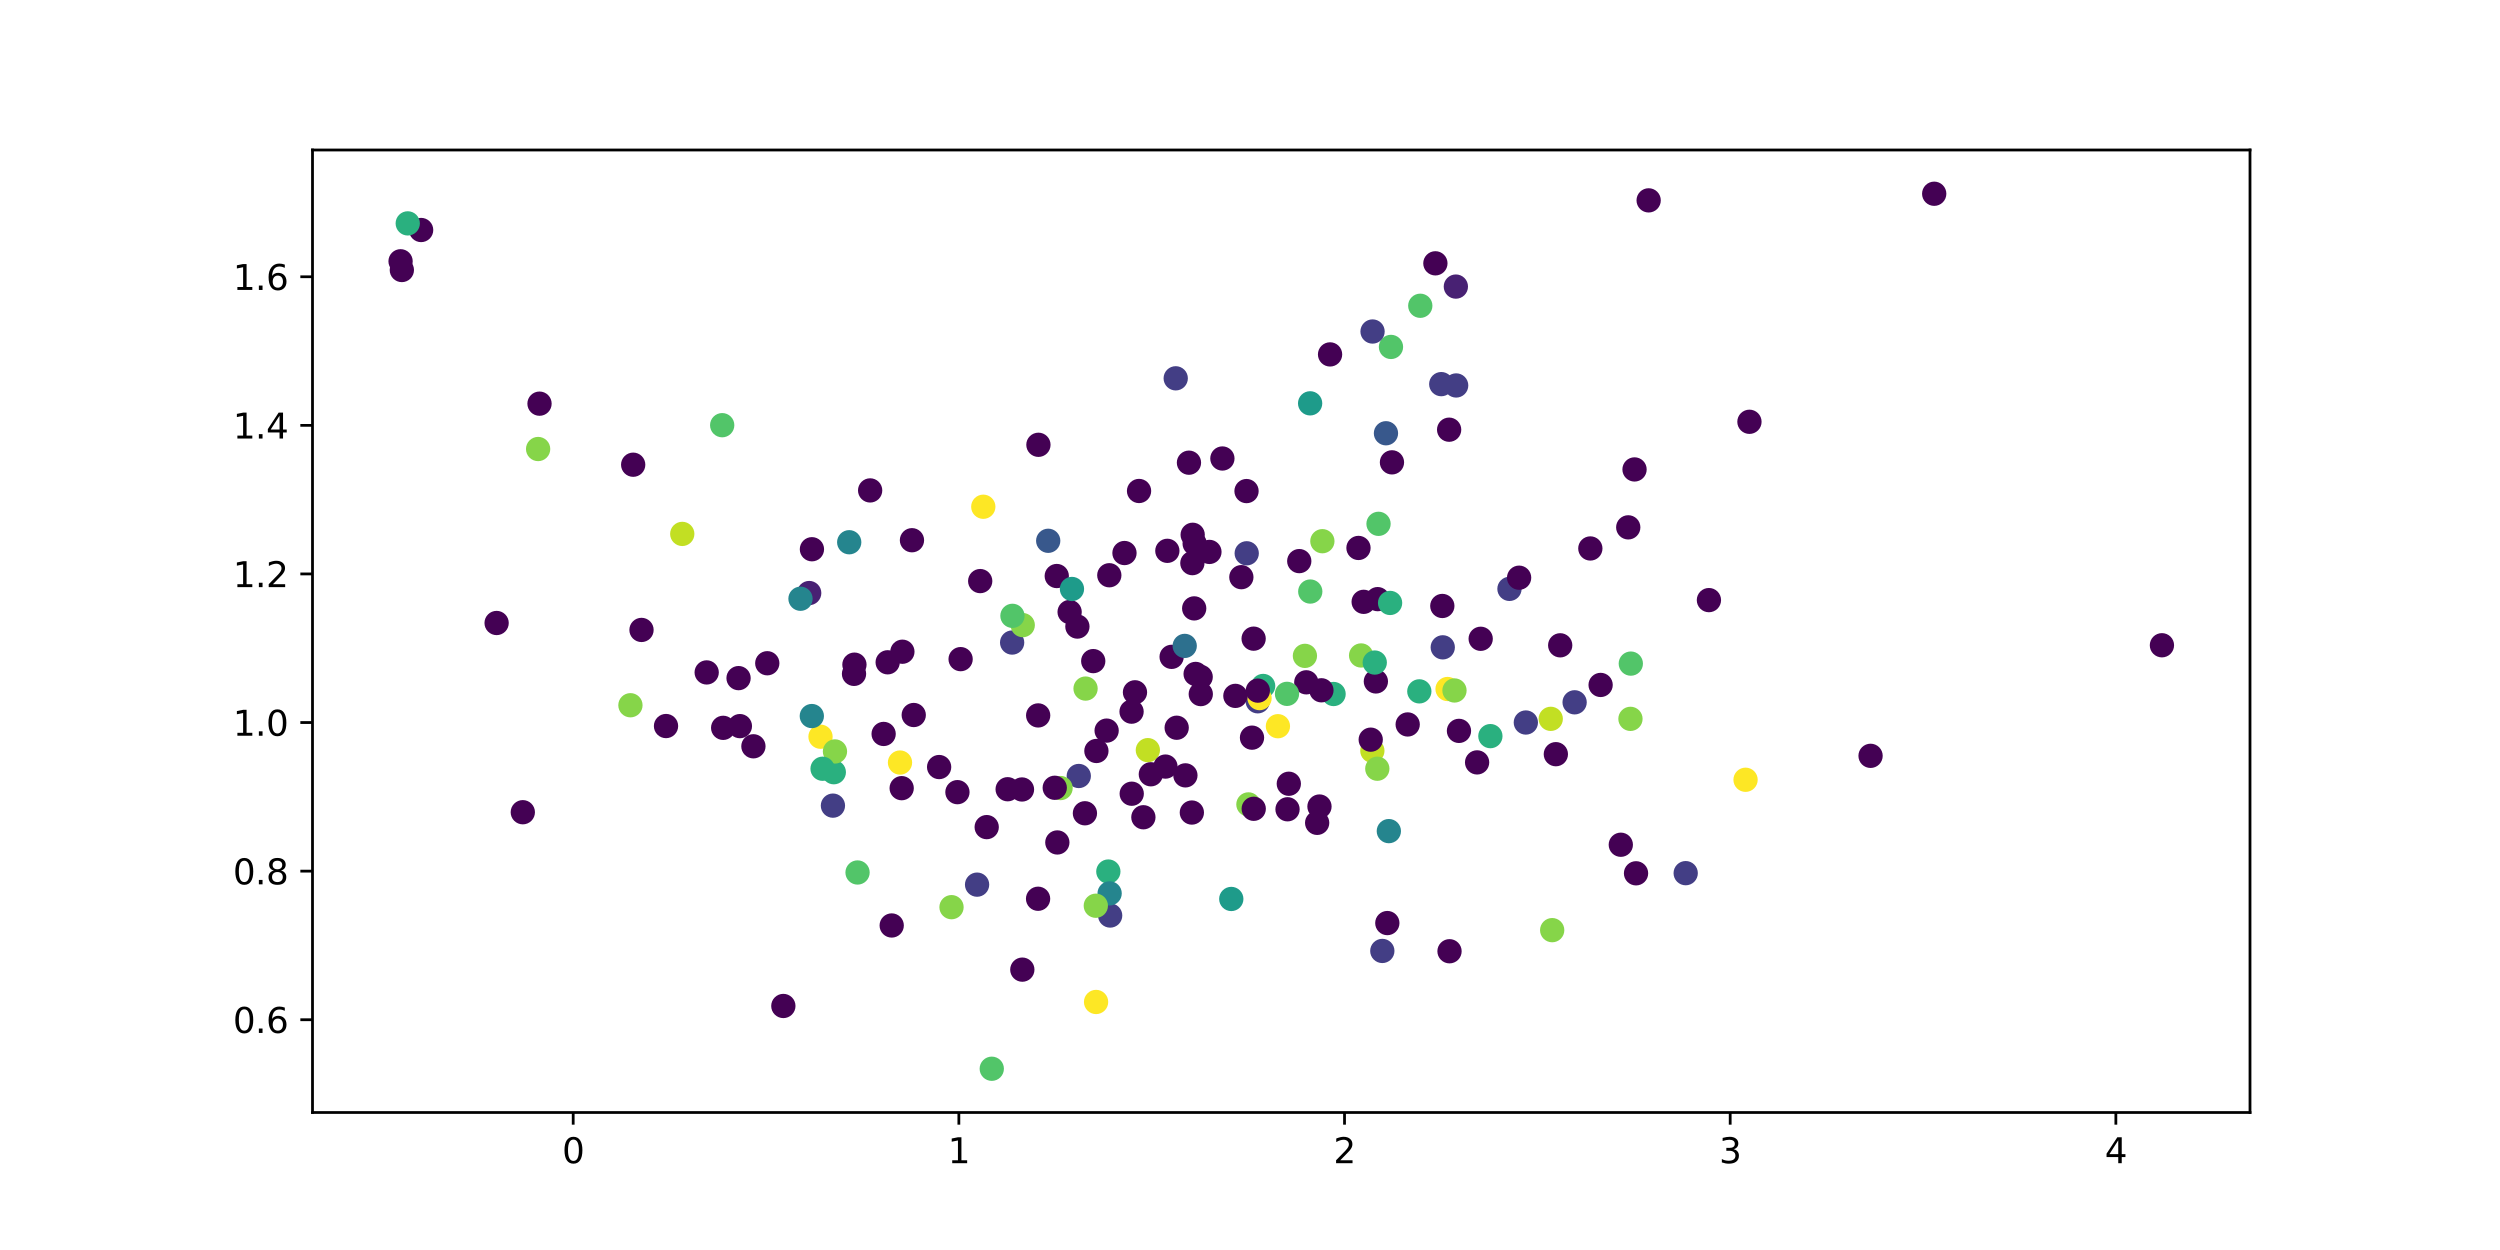 <?xml version="1.0" encoding="utf-8" standalone="no"?>
<!DOCTYPE svg PUBLIC "-//W3C//DTD SVG 1.1//EN"
  "http://www.w3.org/Graphics/SVG/1.1/DTD/svg11.dtd">
<svg xmlns:xlink="http://www.w3.org/1999/xlink" width="720pt" height="360pt" viewBox="0 0 720 360" xmlns="http://www.w3.org/2000/svg" version="1.1">
 <defs>
  <style type="text/css">*{stroke-linejoin: round; stroke-linecap: butt}</style>
 </defs>
 <g id="figure_1">
  <g id="patch_1">
   <path d="M 0 360 
L 720 360 
L 720 0 
L 0 0 
z
" style="fill: #ffffff"/>
  </g>
  <g id="axes_1">
   <g id="patch_2">
    <path d="M 90 320.4 
L 648 320.4 
L 648 43.2 
L 90 43.2 
z
" style="fill: #ffffff"/>
   </g>
   <g id="PathCollection_1">
    <defs>
     <path id="C0_0_cd4f8c746a" d="M 0 3 
C 0.796 3 1.559 2.684 2.121 2.121 
C 2.684 1.559 3 0.796 3 -0 
C 3 -0.796 2.684 -1.559 2.121 -2.121 
C 1.559 -2.684 0.796 -3 0 -3 
C -0.796 -3 -1.559 -2.684 -2.121 -2.121 
C -2.684 -1.559 -3 -0.796 -3 0 
C -3 0.796 -2.684 1.559 -2.121 2.121 
C -1.559 2.684 -0.796 3 0 3 
z
"/>
    </defs>
    <g clip-path="url(#pbfe6ea14fd)">
     <use xlink:href="#C0_0_cd4f8c746a" x="263.156" y="205.924" style="fill: #440154; stroke: #440154"/>
    </g>
    <g clip-path="url(#pbfe6ea14fd)">
     <use xlink:href="#C0_0_cd4f8c746a" x="474.812" y="57.706" style="fill: #440154; stroke: #440154"/>
    </g>
    <g clip-path="url(#pbfe6ea14fd)">
     <use xlink:href="#C0_0_cd4f8c746a" x="325.891" y="204.957" style="fill: #440154; stroke: #440154"/>
    </g>
    <g clip-path="url(#pbfe6ea14fd)">
     <use xlink:href="#C0_0_cd4f8c746a" x="416.896" y="198.434" style="fill: #fde725; stroke: #fde725"/>
    </g>
    <g clip-path="url(#pbfe6ea14fd)">
     <use xlink:href="#C0_0_cd4f8c746a" x="259.888" y="187.696" style="fill: #440154; stroke: #440154"/>
    </g>
    <g clip-path="url(#pbfe6ea14fd)">
     <use xlink:href="#C0_0_cd4f8c746a" x="360.577" y="212.446" style="fill: #440154; stroke: #440154"/>
    </g>
    <g clip-path="url(#pbfe6ea14fd)">
     <use xlink:href="#C0_0_cd4f8c746a" x="310.29" y="180.451" style="fill: #440154; stroke: #440154"/>
    </g>
    <g clip-path="url(#pbfe6ea14fd)">
     <use xlink:href="#C0_0_cd4f8c746a" x="379.341" y="236.98" style="fill: #440154; stroke: #440154"/>
    </g>
    <g clip-path="url(#pbfe6ea14fd)">
     <use xlink:href="#C0_0_cd4f8c746a" x="344.063" y="156.558" style="fill: #440154; stroke: #440154"/>
    </g>
    <g clip-path="url(#pbfe6ea14fd)">
     <use xlink:href="#C0_0_cd4f8c746a" x="408.765" y="199.112" style="fill: #2ab07f; stroke: #2ab07f"/>
    </g>
    <g clip-path="url(#pbfe6ea14fd)">
     <use xlink:href="#C0_0_cd4f8c746a" x="236.308" y="212.175" style="fill: #fde725; stroke: #fde725"/>
    </g>
    <g clip-path="url(#pbfe6ea14fd)">
     <use xlink:href="#C0_0_cd4f8c746a" x="291.494" y="185.053" style="fill: #433e85; stroke: #433e85"/>
    </g>
    <g clip-path="url(#pbfe6ea14fd)">
     <use xlink:href="#C0_0_cd4f8c746a" x="352.049" y="132.048" style="fill: #440154; stroke: #440154"/>
    </g>
    <g clip-path="url(#pbfe6ea14fd)">
     <use xlink:href="#C0_0_cd4f8c746a" x="250.6" y="141.241" style="fill: #440154; stroke: #440154"/>
    </g>
    <g clip-path="url(#pbfe6ea14fd)">
     <use xlink:href="#C0_0_cd4f8c746a" x="338.608" y="108.956" style="fill: #433e85; stroke: #433e85"/>
    </g>
    <g clip-path="url(#pbfe6ea14fd)">
     <use xlink:href="#C0_0_cd4f8c746a" x="330.581" y="216.043" style="fill: #c2df23; stroke: #c2df23"/>
    </g>
    <g clip-path="url(#pbfe6ea14fd)">
     <use xlink:href="#C0_0_cd4f8c746a" x="400.6" y="99.917" style="fill: #52c569; stroke: #52c569"/>
    </g>
    <g clip-path="url(#pbfe6ea14fd)">
     <use xlink:href="#C0_0_cd4f8c746a" x="115.364" y="75.25" style="fill: #440154; stroke: #440154"/>
    </g>
    <g clip-path="url(#pbfe6ea14fd)">
     <use xlink:href="#C0_0_cd4f8c746a" x="207.991" y="122.455" style="fill: #52c569; stroke: #52c569"/>
    </g>
    <g clip-path="url(#pbfe6ea14fd)">
     <use xlink:href="#C0_0_cd4f8c746a" x="290.204" y="227.299" style="fill: #440154; stroke: #440154"/>
    </g>
    <g clip-path="url(#pbfe6ea14fd)">
     <use xlink:href="#C0_0_cd4f8c746a" x="460.978" y="197.263" style="fill: #440154; stroke: #440154"/>
    </g>
    <g clip-path="url(#pbfe6ea14fd)">
     <use xlink:href="#C0_0_cd4f8c746a" x="429.23" y="212.005" style="fill: #2ab07f; stroke: #2ab07f"/>
    </g>
    <g clip-path="url(#pbfe6ea14fd)">
     <use xlink:href="#C0_0_cd4f8c746a" x="453.491" y="202.266" style="fill: #433e85; stroke: #433e85"/>
    </g>
    <g clip-path="url(#pbfe6ea14fd)">
     <use xlink:href="#C0_0_cd4f8c746a" x="538.723" y="217.68" style="fill: #440154; stroke: #440154"/>
    </g>
    <g clip-path="url(#pbfe6ea14fd)">
     <use xlink:href="#C0_0_cd4f8c746a" x="434.726" y="169.596" style="fill: #433e85; stroke: #433e85"/>
    </g>
    <g clip-path="url(#pbfe6ea14fd)">
     <use xlink:href="#C0_0_cd4f8c746a" x="343.403" y="162.181" style="fill: #440154; stroke: #440154"/>
    </g>
    <g clip-path="url(#pbfe6ea14fd)">
     <use xlink:href="#C0_0_cd4f8c746a" x="557.051" y="55.8" style="fill: #440154; stroke: #440154"/>
    </g>
    <g clip-path="url(#pbfe6ea14fd)">
     <use xlink:href="#C0_0_cd4f8c746a" x="391.243" y="157.81" style="fill: #440154; stroke: #440154"/>
    </g>
    <g clip-path="url(#pbfe6ea14fd)">
     <use xlink:href="#C0_0_cd4f8c746a" x="368.04" y="209.148" style="fill: #fde725; stroke: #fde725"/>
    </g>
    <g clip-path="url(#pbfe6ea14fd)">
     <use xlink:href="#C0_0_cd4f8c746a" x="240.136" y="222.396" style="fill: #2ab07f; stroke: #2ab07f"/>
    </g>
    <g clip-path="url(#pbfe6ea14fd)">
     <use xlink:href="#C0_0_cd4f8c746a" x="374.186" y="161.6" style="fill: #440154; stroke: #440154"/>
    </g>
    <g clip-path="url(#pbfe6ea14fd)">
     <use xlink:href="#C0_0_cd4f8c746a" x="502.721" y="224.573" style="fill: #fde725; stroke: #fde725"/>
    </g>
    <g clip-path="url(#pbfe6ea14fd)">
     <use xlink:href="#C0_0_cd4f8c746a" x="392.736" y="173.328" style="fill: #440154; stroke: #440154"/>
    </g>
    <g clip-path="url(#pbfe6ea14fd)">
     <use xlink:href="#C0_0_cd4f8c746a" x="376.21" y="196.507" style="fill: #440154; stroke: #440154"/>
    </g>
    <g clip-path="url(#pbfe6ea14fd)">
     <use xlink:href="#C0_0_cd4f8c746a" x="396.763" y="172.551" style="fill: #440154; stroke: #440154"/>
    </g>
    <g clip-path="url(#pbfe6ea14fd)">
     <use xlink:href="#C0_0_cd4f8c746a" x="380.008" y="232.278" style="fill: #440154; stroke: #440154"/>
    </g>
    <g clip-path="url(#pbfe6ea14fd)">
     <use xlink:href="#C0_0_cd4f8c746a" x="246.076" y="191.423" style="fill: #440154; stroke: #440154"/>
    </g>
    <g clip-path="url(#pbfe6ea14fd)">
     <use xlink:href="#C0_0_cd4f8c746a" x="359.053" y="159.35" style="fill: #433e85; stroke: #433e85"/>
    </g>
    <g clip-path="url(#pbfe6ea14fd)">
     <use xlink:href="#C0_0_cd4f8c746a" x="275.741" y="228.141" style="fill: #440154; stroke: #440154"/>
    </g>
    <g clip-path="url(#pbfe6ea14fd)">
     <use xlink:href="#C0_0_cd4f8c746a" x="182.356" y="133.837" style="fill: #440154; stroke: #440154"/>
    </g>
    <g clip-path="url(#pbfe6ea14fd)">
     <use xlink:href="#C0_0_cd4f8c746a" x="354.609" y="258.902" style="fill: #1e9b8a; stroke: #1e9b8a"/>
    </g>
    <g clip-path="url(#pbfe6ea14fd)">
     <use xlink:href="#C0_0_cd4f8c746a" x="413.391" y="75.839" style="fill: #440154; stroke: #440154"/>
    </g>
    <g clip-path="url(#pbfe6ea14fd)">
     <use xlink:href="#C0_0_cd4f8c746a" x="312.64" y="198.31" style="fill: #86d549; stroke: #86d549"/>
    </g>
    <g clip-path="url(#pbfe6ea14fd)">
     <use xlink:href="#C0_0_cd4f8c746a" x="274.037" y="261.265" style="fill: #86d549; stroke: #86d549"/>
    </g>
    <g clip-path="url(#pbfe6ea14fd)">
     <use xlink:href="#C0_0_cd4f8c746a" x="285.63" y="307.8" style="fill: #52c569; stroke: #52c569"/>
    </g>
    <g clip-path="url(#pbfe6ea14fd)">
     <use xlink:href="#C0_0_cd4f8c746a" x="417.461" y="273.96" style="fill: #440154; stroke: #440154"/>
    </g>
    <g clip-path="url(#pbfe6ea14fd)">
     <use xlink:href="#C0_0_cd4f8c746a" x="425.406" y="219.569" style="fill: #440154; stroke: #440154"/>
    </g>
    <g clip-path="url(#pbfe6ea14fd)">
     <use xlink:href="#C0_0_cd4f8c746a" x="415.082" y="110.63" style="fill: #433e85; stroke: #433e85"/>
    </g>
    <g clip-path="url(#pbfe6ea14fd)">
     <use xlink:href="#C0_0_cd4f8c746a" x="276.657" y="189.831" style="fill: #440154; stroke: #440154"/>
    </g>
    <g clip-path="url(#pbfe6ea14fd)">
     <use xlink:href="#C0_0_cd4f8c746a" x="335.653" y="220.774" style="fill: #440154; stroke: #440154"/>
    </g>
    <g clip-path="url(#pbfe6ea14fd)">
     <use xlink:href="#C0_0_cd4f8c746a" x="262.646" y="155.585" style="fill: #440154; stroke: #440154"/>
    </g>
    <g clip-path="url(#pbfe6ea14fd)">
     <use xlink:href="#C0_0_cd4f8c746a" x="216.983" y="214.934" style="fill: #440154; stroke: #440154"/>
    </g>
    <g clip-path="url(#pbfe6ea14fd)">
     <use xlink:href="#C0_0_cd4f8c746a" x="240.471" y="216.417" style="fill: #86d549; stroke: #86d549"/>
    </g>
    <g clip-path="url(#pbfe6ea14fd)">
     <use xlink:href="#C0_0_cd4f8c746a" x="622.636" y="185.835" style="fill: #440154; stroke: #440154"/>
    </g>
    <g clip-path="url(#pbfe6ea14fd)">
     <use xlink:href="#C0_0_cd4f8c746a" x="420.182" y="210.495" style="fill: #440154; stroke: #440154"/>
    </g>
    <g clip-path="url(#pbfe6ea14fd)">
     <use xlink:href="#C0_0_cd4f8c746a" x="363.785" y="197.559" style="fill: #2ab07f; stroke: #2ab07f"/>
    </g>
    <g clip-path="url(#pbfe6ea14fd)">
     <use xlink:href="#C0_0_cd4f8c746a" x="270.468" y="220.91" style="fill: #440154; stroke: #440154"/>
    </g>
    <g clip-path="url(#pbfe6ea14fd)">
     <use xlink:href="#C0_0_cd4f8c746a" x="318.71" y="210.417" style="fill: #440154; stroke: #440154"/>
    </g>
    <g clip-path="url(#pbfe6ea14fd)">
     <use xlink:href="#C0_0_cd4f8c746a" x="417.35" y="123.753" style="fill: #440154; stroke: #440154"/>
    </g>
    <g clip-path="url(#pbfe6ea14fd)">
     <use xlink:href="#C0_0_cd4f8c746a" x="470.747" y="135.198" style="fill: #440154; stroke: #440154"/>
    </g>
    <g clip-path="url(#pbfe6ea14fd)">
     <use xlink:href="#C0_0_cd4f8c746a" x="358.999" y="141.43" style="fill: #440154; stroke: #440154"/>
    </g>
    <g clip-path="url(#pbfe6ea14fd)">
     <use xlink:href="#C0_0_cd4f8c746a" x="326.874" y="199.385" style="fill: #440154; stroke: #440154"/>
    </g>
    <g clip-path="url(#pbfe6ea14fd)">
     <use xlink:href="#C0_0_cd4f8c746a" x="310.689" y="223.484" style="fill: #433e85; stroke: #433e85"/>
    </g>
    <g clip-path="url(#pbfe6ea14fd)">
     <use xlink:href="#C0_0_cd4f8c746a" x="375.816" y="188.889" style="fill: #86d549; stroke: #86d549"/>
    </g>
    <g clip-path="url(#pbfe6ea14fd)">
     <use xlink:href="#C0_0_cd4f8c746a" x="246.975" y="251.276" style="fill: #52c569; stroke: #52c569"/>
    </g>
    <g clip-path="url(#pbfe6ea14fd)">
     <use xlink:href="#C0_0_cd4f8c746a" x="359.543" y="231.67" style="fill: #86d549; stroke: #86d549"/>
    </g>
    <g clip-path="url(#pbfe6ea14fd)">
     <use xlink:href="#C0_0_cd4f8c746a" x="298.967" y="258.843" style="fill: #440154; stroke: #440154"/>
    </g>
    <g clip-path="url(#pbfe6ea14fd)">
     <use xlink:href="#C0_0_cd4f8c746a" x="343.492" y="154.018" style="fill: #440154; stroke: #440154"/>
    </g>
    <g clip-path="url(#pbfe6ea14fd)">
     <use xlink:href="#C0_0_cd4f8c746a" x="298.992" y="206.042" style="fill: #440154; stroke: #440154"/>
    </g>
    <g clip-path="url(#pbfe6ea14fd)">
     <use xlink:href="#C0_0_cd4f8c746a" x="377.316" y="116.162" style="fill: #1e9b8a; stroke: #1e9b8a"/>
    </g>
    <g clip-path="url(#pbfe6ea14fd)">
     <use xlink:href="#C0_0_cd4f8c746a" x="345.823" y="199.898" style="fill: #440154; stroke: #440154"/>
    </g>
    <g clip-path="url(#pbfe6ea14fd)">
     <use xlink:href="#C0_0_cd4f8c746a" x="343.928" y="175.217" style="fill: #440154; stroke: #440154"/>
    </g>
    <g clip-path="url(#pbfe6ea14fd)">
     <use xlink:href="#C0_0_cd4f8c746a" x="256.811" y="266.539" style="fill: #440154; stroke: #440154"/>
    </g>
    <g clip-path="url(#pbfe6ea14fd)">
     <use xlink:href="#C0_0_cd4f8c746a" x="304.347" y="165.896" style="fill: #440154; stroke: #440154"/>
    </g>
    <g clip-path="url(#pbfe6ea14fd)">
     <use xlink:href="#C0_0_cd4f8c746a" x="305.442" y="226.961" style="fill: #86d549; stroke: #86d549"/>
    </g>
    <g clip-path="url(#pbfe6ea14fd)">
     <use xlink:href="#C0_0_cd4f8c746a" x="458.017" y="157.959" style="fill: #440154; stroke: #440154"/>
    </g>
    <g clip-path="url(#pbfe6ea14fd)">
     <use xlink:href="#C0_0_cd4f8c746a" x="319.725" y="263.671" style="fill: #433e85; stroke: #433e85"/>
    </g>
    <g clip-path="url(#pbfe6ea14fd)">
     <use xlink:href="#C0_0_cd4f8c746a" x="395.239" y="216.229" style="fill: #c2df23; stroke: #c2df23"/>
    </g>
    <g clip-path="url(#pbfe6ea14fd)">
     <use xlink:href="#C0_0_cd4f8c746a" x="213.089" y="209.124" style="fill: #440154; stroke: #440154"/>
    </g>
    <g clip-path="url(#pbfe6ea14fd)">
     <use xlink:href="#C0_0_cd4f8c746a" x="303.765" y="226.879" style="fill: #440154; stroke: #440154"/>
    </g>
    <g clip-path="url(#pbfe6ea14fd)">
     <use xlink:href="#C0_0_cd4f8c746a" x="325.937" y="228.591" style="fill: #440154; stroke: #440154"/>
    </g>
    <g clip-path="url(#pbfe6ea14fd)">
     <use xlink:href="#C0_0_cd4f8c746a" x="331.442" y="222.991" style="fill: #440154; stroke: #440154"/>
    </g>
    <g clip-path="url(#pbfe6ea14fd)">
     <use xlink:href="#C0_0_cd4f8c746a" x="449.338" y="185.851" style="fill: #440154; stroke: #440154"/>
    </g>
    <g clip-path="url(#pbfe6ea14fd)">
     <use xlink:href="#C0_0_cd4f8c746a" x="336.197" y="158.639" style="fill: #440154; stroke: #440154"/>
    </g>
    <g clip-path="url(#pbfe6ea14fd)">
     <use xlink:href="#C0_0_cd4f8c746a" x="361.047" y="183.934" style="fill: #440154; stroke: #440154"/>
    </g>
    <g clip-path="url(#pbfe6ea14fd)">
     <use xlink:href="#C0_0_cd4f8c746a" x="343.253" y="234.012" style="fill: #440154; stroke: #440154"/>
    </g>
    <g clip-path="url(#pbfe6ea14fd)">
     <use xlink:href="#C0_0_cd4f8c746a" x="294.549" y="180.033" style="fill: #86d549; stroke: #86d549"/>
    </g>
    <g clip-path="url(#pbfe6ea14fd)">
     <use xlink:href="#C0_0_cd4f8c746a" x="471.178" y="251.512" style="fill: #440154; stroke: #440154"/>
    </g>
    <g clip-path="url(#pbfe6ea14fd)">
     <use xlink:href="#C0_0_cd4f8c746a" x="315.763" y="216.282" style="fill: #440154; stroke: #440154"/>
    </g>
    <g clip-path="url(#pbfe6ea14fd)">
     <use xlink:href="#C0_0_cd4f8c746a" x="409.041" y="88.062" style="fill: #52c569; stroke: #52c569"/>
    </g>
    <g clip-path="url(#pbfe6ea14fd)">
     <use xlink:href="#C0_0_cd4f8c746a" x="282.298" y="167.353" style="fill: #440154; stroke: #440154"/>
    </g>
    <g clip-path="url(#pbfe6ea14fd)">
     <use xlink:href="#C0_0_cd4f8c746a" x="396.251" y="196.254" style="fill: #440154; stroke: #440154"/>
    </g>
    <g clip-path="url(#pbfe6ea14fd)">
     <use xlink:href="#C0_0_cd4f8c746a" x="370.807" y="233.073" style="fill: #440154; stroke: #440154"/>
    </g>
    <g clip-path="url(#pbfe6ea14fd)">
     <use xlink:href="#C0_0_cd4f8c746a" x="315.669" y="288.567" style="fill: #fde725; stroke: #fde725"/>
    </g>
    <g clip-path="url(#pbfe6ea14fd)">
     <use xlink:href="#C0_0_cd4f8c746a" x="348.316" y="158.953" style="fill: #440154; stroke: #440154"/>
    </g>
    <g clip-path="url(#pbfe6ea14fd)">
     <use xlink:href="#C0_0_cd4f8c746a" x="308.052" y="176.254" style="fill: #440154; stroke: #440154"/>
    </g>
    <g clip-path="url(#pbfe6ea14fd)">
     <use xlink:href="#C0_0_cd4f8c746a" x="391.997" y="188.774" style="fill: #86d549; stroke: #86d549"/>
    </g>
    <g clip-path="url(#pbfe6ea14fd)">
     <use xlink:href="#C0_0_cd4f8c746a" x="319.202" y="251.004" style="fill: #2ab07f; stroke: #2ab07f"/>
    </g>
    <g clip-path="url(#pbfe6ea14fd)">
     <use xlink:href="#C0_0_cd4f8c746a" x="503.84" y="121.476" style="fill: #440154; stroke: #440154"/>
    </g>
    <g clip-path="url(#pbfe6ea14fd)">
     <use xlink:href="#C0_0_cd4f8c746a" x="337.426" y="189.173" style="fill: #440154; stroke: #440154"/>
    </g>
    <g clip-path="url(#pbfe6ea14fd)">
     <use xlink:href="#C0_0_cd4f8c746a" x="384.07" y="199.875" style="fill: #2ab07f; stroke: #2ab07f"/>
    </g>
    <g clip-path="url(#pbfe6ea14fd)">
     <use xlink:href="#C0_0_cd4f8c746a" x="418.89" y="198.855" style="fill: #86d549; stroke: #86d549"/>
    </g>
    <g clip-path="url(#pbfe6ea14fd)">
     <use xlink:href="#C0_0_cd4f8c746a" x="362.223" y="201.972" style="fill: #433e85; stroke: #433e85"/>
    </g>
    <g clip-path="url(#pbfe6ea14fd)">
     <use xlink:href="#C0_0_cd4f8c746a" x="345.794" y="194.957" style="fill: #440154; stroke: #440154"/>
    </g>
    <g clip-path="url(#pbfe6ea14fd)">
     <use xlink:href="#C0_0_cd4f8c746a" x="344.342" y="194.092" style="fill: #440154; stroke: #440154"/>
    </g>
    <g clip-path="url(#pbfe6ea14fd)">
     <use xlink:href="#C0_0_cd4f8c746a" x="259.683" y="226.992" style="fill: #440154; stroke: #440154"/>
    </g>
    <g clip-path="url(#pbfe6ea14fd)">
     <use xlink:href="#C0_0_cd4f8c746a" x="304.514" y="242.628" style="fill: #440154; stroke: #440154"/>
    </g>
    <g clip-path="url(#pbfe6ea14fd)">
     <use xlink:href="#C0_0_cd4f8c746a" x="283.189" y="145.943" style="fill: #fde725; stroke: #fde725"/>
    </g>
    <g clip-path="url(#pbfe6ea14fd)">
     <use xlink:href="#C0_0_cd4f8c746a" x="115.732" y="77.765" style="fill: #440154; stroke: #440154"/>
    </g>
    <g clip-path="url(#pbfe6ea14fd)">
     <use xlink:href="#C0_0_cd4f8c746a" x="380.841" y="155.865" style="fill: #86d549; stroke: #86d549"/>
    </g>
    <g clip-path="url(#pbfe6ea14fd)">
     <use xlink:href="#C0_0_cd4f8c746a" x="466.791" y="243.286" style="fill: #440154; stroke: #440154"/>
    </g>
    <g clip-path="url(#pbfe6ea14fd)">
     <use xlink:href="#C0_0_cd4f8c746a" x="225.605" y="289.723" style="fill: #440154; stroke: #440154"/>
    </g>
    <g clip-path="url(#pbfe6ea14fd)">
     <use xlink:href="#C0_0_cd4f8c746a" x="328.046" y="141.403" style="fill: #440154; stroke: #440154"/>
    </g>
    <g clip-path="url(#pbfe6ea14fd)">
     <use xlink:href="#C0_0_cd4f8c746a" x="468.935" y="151.878" style="fill: #440154; stroke: #440154"/>
    </g>
    <g clip-path="url(#pbfe6ea14fd)">
     <use xlink:href="#C0_0_cd4f8c746a" x="341.396" y="223.305" style="fill: #440154; stroke: #440154"/>
    </g>
    <g clip-path="url(#pbfe6ea14fd)">
     <use xlink:href="#C0_0_cd4f8c746a" x="314.852" y="190.399" style="fill: #440154; stroke: #440154"/>
    </g>
    <g clip-path="url(#pbfe6ea14fd)">
     <use xlink:href="#C0_0_cd4f8c746a" x="419.373" y="111.013" style="fill: #433e85; stroke: #433e85"/>
    </g>
    <g clip-path="url(#pbfe6ea14fd)">
     <use xlink:href="#C0_0_cd4f8c746a" x="469.572" y="207.031" style="fill: #86d549; stroke: #86d549"/>
    </g>
    <g clip-path="url(#pbfe6ea14fd)">
     <use xlink:href="#C0_0_cd4f8c746a" x="357.51" y="166.224" style="fill: #440154; stroke: #440154"/>
    </g>
    <g clip-path="url(#pbfe6ea14fd)">
     <use xlink:href="#C0_0_cd4f8c746a" x="308.725" y="169.625" style="fill: #1e9b8a; stroke: #1e9b8a"/>
    </g>
    <g clip-path="url(#pbfe6ea14fd)">
     <use xlink:href="#C0_0_cd4f8c746a" x="377.356" y="170.365" style="fill: #52c569; stroke: #52c569"/>
    </g>
    <g clip-path="url(#pbfe6ea14fd)">
     <use xlink:href="#C0_0_cd4f8c746a" x="255.65" y="190.742" style="fill: #440154; stroke: #440154"/>
    </g>
    <g clip-path="url(#pbfe6ea14fd)">
     <use xlink:href="#C0_0_cd4f8c746a" x="399.55" y="265.843" style="fill: #440154; stroke: #440154"/>
    </g>
    <g clip-path="url(#pbfe6ea14fd)">
     <use xlink:href="#C0_0_cd4f8c746a" x="395.295" y="95.474" style="fill: #433e85; stroke: #433e85"/>
    </g>
    <g clip-path="url(#pbfe6ea14fd)">
     <use xlink:href="#C0_0_cd4f8c746a" x="236.9" y="221.399" style="fill: #2ab07f; stroke: #2ab07f"/>
    </g>
    <g clip-path="url(#pbfe6ea14fd)">
     <use xlink:href="#C0_0_cd4f8c746a" x="259.199" y="219.613" style="fill: #fde725; stroke: #fde725"/>
    </g>
    <g clip-path="url(#pbfe6ea14fd)">
     <use xlink:href="#C0_0_cd4f8c746a" x="394.768" y="213.025" style="fill: #440154; stroke: #440154"/>
    </g>
    <g clip-path="url(#pbfe6ea14fd)">
     <use xlink:href="#C0_0_cd4f8c746a" x="254.487" y="211.377" style="fill: #440154; stroke: #440154"/>
    </g>
    <g clip-path="url(#pbfe6ea14fd)">
     <use xlink:href="#C0_0_cd4f8c746a" x="281.399" y="254.778" style="fill: #433e85; stroke: #433e85"/>
    </g>
    <g clip-path="url(#pbfe6ea14fd)">
     <use xlink:href="#C0_0_cd4f8c746a" x="319.573" y="257.296" style="fill: #25858e; stroke: #25858e"/>
    </g>
    <g clip-path="url(#pbfe6ea14fd)">
     <use xlink:href="#C0_0_cd4f8c746a" x="319.48" y="165.672" style="fill: #440154; stroke: #440154"/>
    </g>
    <g clip-path="url(#pbfe6ea14fd)">
     <use xlink:href="#C0_0_cd4f8c746a" x="370.657" y="199.829" style="fill: #52c569; stroke: #52c569"/>
    </g>
    <g clip-path="url(#pbfe6ea14fd)">
     <use xlink:href="#C0_0_cd4f8c746a" x="492.17" y="172.832" style="fill: #440154; stroke: #440154"/>
    </g>
    <g clip-path="url(#pbfe6ea14fd)">
     <use xlink:href="#C0_0_cd4f8c746a" x="338.885" y="209.588" style="fill: #440154; stroke: #440154"/>
    </g>
    <g clip-path="url(#pbfe6ea14fd)">
     <use xlink:href="#C0_0_cd4f8c746a" x="398.108" y="273.872" style="fill: #433e85; stroke: #433e85"/>
    </g>
    <g clip-path="url(#pbfe6ea14fd)">
     <use xlink:href="#C0_0_cd4f8c746a" x="291.584" y="177.361" style="fill: #52c569; stroke: #52c569"/>
    </g>
    <g clip-path="url(#pbfe6ea14fd)">
     <use xlink:href="#C0_0_cd4f8c746a" x="447.029" y="267.884" style="fill: #86d549; stroke: #86d549"/>
    </g>
    <g clip-path="url(#pbfe6ea14fd)">
     <use xlink:href="#C0_0_cd4f8c746a" x="380.569" y="198.803" style="fill: #440154; stroke: #440154"/>
    </g>
    <g clip-path="url(#pbfe6ea14fd)">
     <use xlink:href="#C0_0_cd4f8c746a" x="315.592" y="260.852" style="fill: #86d549; stroke: #86d549"/>
    </g>
    <g clip-path="url(#pbfe6ea14fd)">
     <use xlink:href="#C0_0_cd4f8c746a" x="362.75" y="201.052" style="fill: #fde725; stroke: #fde725"/>
    </g>
    <g clip-path="url(#pbfe6ea14fd)">
     <use xlink:href="#C0_0_cd4f8c746a" x="312.458" y="234.224" style="fill: #440154; stroke: #440154"/>
    </g>
    <g clip-path="url(#pbfe6ea14fd)">
     <use xlink:href="#C0_0_cd4f8c746a" x="399.986" y="239.362" style="fill: #25858e; stroke: #25858e"/>
    </g>
    <g clip-path="url(#pbfe6ea14fd)">
     <use xlink:href="#C0_0_cd4f8c746a" x="239.883" y="232.025" style="fill: #433e85; stroke: #433e85"/>
    </g>
    <g clip-path="url(#pbfe6ea14fd)">
     <use xlink:href="#C0_0_cd4f8c746a" x="191.813" y="209.1" style="fill: #440154; stroke: #440154"/>
    </g>
    <g clip-path="url(#pbfe6ea14fd)">
     <use xlink:href="#C0_0_cd4f8c746a" x="212.705" y="195.3" style="fill: #440154; stroke: #440154"/>
    </g>
    <g clip-path="url(#pbfe6ea14fd)">
     <use xlink:href="#C0_0_cd4f8c746a" x="294.428" y="279.257" style="fill: #440154; stroke: #440154"/>
    </g>
    <g clip-path="url(#pbfe6ea14fd)">
     <use xlink:href="#C0_0_cd4f8c746a" x="371.178" y="225.72" style="fill: #440154; stroke: #440154"/>
    </g>
    <g clip-path="url(#pbfe6ea14fd)">
     <use xlink:href="#C0_0_cd4f8c746a" x="284.169" y="238.208" style="fill: #440154; stroke: #440154"/>
    </g>
    <g clip-path="url(#pbfe6ea14fd)">
     <use xlink:href="#C0_0_cd4f8c746a" x="154.978" y="129.318" style="fill: #86d549; stroke: #86d549"/>
    </g>
    <g clip-path="url(#pbfe6ea14fd)">
     <use xlink:href="#C0_0_cd4f8c746a" x="208.271" y="209.618" style="fill: #440154; stroke: #440154"/>
    </g>
    <g clip-path="url(#pbfe6ea14fd)">
     <use xlink:href="#C0_0_cd4f8c746a" x="361.074" y="232.931" style="fill: #440154; stroke: #440154"/>
    </g>
    <g clip-path="url(#pbfe6ea14fd)">
     <use xlink:href="#C0_0_cd4f8c746a" x="405.414" y="208.642" style="fill: #440154; stroke: #440154"/>
    </g>
    <g clip-path="url(#pbfe6ea14fd)">
     <use xlink:href="#C0_0_cd4f8c746a" x="150.569" y="233.92" style="fill: #440154; stroke: #440154"/>
    </g>
    <g clip-path="url(#pbfe6ea14fd)">
     <use xlink:href="#C0_0_cd4f8c746a" x="121.282" y="66.242" style="fill: #440154; stroke: #440154"/>
    </g>
    <g clip-path="url(#pbfe6ea14fd)">
     <use xlink:href="#C0_0_cd4f8c746a" x="233.047" y="170.797" style="fill: #482173; stroke: #482173"/>
    </g>
    <g clip-path="url(#pbfe6ea14fd)">
     <use xlink:href="#C0_0_cd4f8c746a" x="415.513" y="186.433" style="fill: #433e85; stroke: #433e85"/>
    </g>
    <g clip-path="url(#pbfe6ea14fd)">
     <use xlink:href="#C0_0_cd4f8c746a" x="244.573" y="156.165" style="fill: #25858e; stroke: #25858e"/>
    </g>
    <g clip-path="url(#pbfe6ea14fd)">
     <use xlink:href="#C0_0_cd4f8c746a" x="196.491" y="153.766" style="fill: #c2df23; stroke: #c2df23"/>
    </g>
    <g clip-path="url(#pbfe6ea14fd)">
     <use xlink:href="#C0_0_cd4f8c746a" x="233.804" y="206.223" style="fill: #25858e; stroke: #25858e"/>
    </g>
    <g clip-path="url(#pbfe6ea14fd)">
     <use xlink:href="#C0_0_cd4f8c746a" x="155.381" y="116.256" style="fill: #440154; stroke: #440154"/>
    </g>
    <g clip-path="url(#pbfe6ea14fd)">
     <use xlink:href="#C0_0_cd4f8c746a" x="233.836" y="158.181" style="fill: #440154; stroke: #440154"/>
    </g>
    <g clip-path="url(#pbfe6ea14fd)">
     <use xlink:href="#C0_0_cd4f8c746a" x="143.026" y="179.423" style="fill: #440154; stroke: #440154"/>
    </g>
    <g clip-path="url(#pbfe6ea14fd)">
     <use xlink:href="#C0_0_cd4f8c746a" x="399.158" y="124.78" style="fill: #38588c; stroke: #38588c"/>
    </g>
    <g clip-path="url(#pbfe6ea14fd)">
     <use xlink:href="#C0_0_cd4f8c746a" x="299.066" y="128.102" style="fill: #440154; stroke: #440154"/>
    </g>
    <g clip-path="url(#pbfe6ea14fd)">
     <use xlink:href="#C0_0_cd4f8c746a" x="203.525" y="193.659" style="fill: #440154; stroke: #440154"/>
    </g>
    <g clip-path="url(#pbfe6ea14fd)">
     <use xlink:href="#C0_0_cd4f8c746a" x="329.293" y="235.37" style="fill: #440154; stroke: #440154"/>
    </g>
    <g clip-path="url(#pbfe6ea14fd)">
     <use xlink:href="#C0_0_cd4f8c746a" x="426.437" y="183.971" style="fill: #440154; stroke: #440154"/>
    </g>
    <g clip-path="url(#pbfe6ea14fd)">
     <use xlink:href="#C0_0_cd4f8c746a" x="448.084" y="217.204" style="fill: #440154; stroke: #440154"/>
    </g>
    <g clip-path="url(#pbfe6ea14fd)">
     <use xlink:href="#C0_0_cd4f8c746a" x="362.257" y="198.902" style="fill: #440154; stroke: #440154"/>
    </g>
    <g clip-path="url(#pbfe6ea14fd)">
     <use xlink:href="#C0_0_cd4f8c746a" x="341.196" y="186.022" style="fill: #2d708e; stroke: #2d708e"/>
    </g>
    <g clip-path="url(#pbfe6ea14fd)">
     <use xlink:href="#C0_0_cd4f8c746a" x="395.93" y="190.814" style="fill: #2ab07f; stroke: #2ab07f"/>
    </g>
    <g clip-path="url(#pbfe6ea14fd)">
     <use xlink:href="#C0_0_cd4f8c746a" x="397.017" y="150.863" style="fill: #52c569; stroke: #52c569"/>
    </g>
    <g clip-path="url(#pbfe6ea14fd)">
     <use xlink:href="#C0_0_cd4f8c746a" x="181.564" y="203.11" style="fill: #86d549; stroke: #86d549"/>
    </g>
    <g clip-path="url(#pbfe6ea14fd)">
     <use xlink:href="#C0_0_cd4f8c746a" x="355.789" y="200.413" style="fill: #440154; stroke: #440154"/>
    </g>
    <g clip-path="url(#pbfe6ea14fd)">
     <use xlink:href="#C0_0_cd4f8c746a" x="117.43" y="64.336" style="fill: #2ab07f; stroke: #2ab07f"/>
    </g>
    <g clip-path="url(#pbfe6ea14fd)">
     <use xlink:href="#C0_0_cd4f8c746a" x="301.883" y="155.748" style="fill: #38588c; stroke: #38588c"/>
    </g>
    <g clip-path="url(#pbfe6ea14fd)">
     <use xlink:href="#C0_0_cd4f8c746a" x="220.974" y="191.015" style="fill: #440154; stroke: #440154"/>
    </g>
    <g clip-path="url(#pbfe6ea14fd)">
     <use xlink:href="#C0_0_cd4f8c746a" x="419.287" y="82.536" style="fill: #482173; stroke: #482173"/>
    </g>
    <g clip-path="url(#pbfe6ea14fd)">
     <use xlink:href="#C0_0_cd4f8c746a" x="485.48" y="251.471" style="fill: #433e85; stroke: #433e85"/>
    </g>
    <g clip-path="url(#pbfe6ea14fd)">
     <use xlink:href="#C0_0_cd4f8c746a" x="230.542" y="172.438" style="fill: #25858e; stroke: #25858e"/>
    </g>
    <g clip-path="url(#pbfe6ea14fd)">
     <use xlink:href="#C0_0_cd4f8c746a" x="342.42" y="133.256" style="fill: #440154; stroke: #440154"/>
    </g>
    <g clip-path="url(#pbfe6ea14fd)">
     <use xlink:href="#C0_0_cd4f8c746a" x="400.344" y="173.647" style="fill: #2ab07f; stroke: #2ab07f"/>
    </g>
    <g clip-path="url(#pbfe6ea14fd)">
     <use xlink:href="#C0_0_cd4f8c746a" x="439.441" y="208.083" style="fill: #433e85; stroke: #433e85"/>
    </g>
    <g clip-path="url(#pbfe6ea14fd)">
     <use xlink:href="#C0_0_cd4f8c746a" x="184.754" y="181.421" style="fill: #440154; stroke: #440154"/>
    </g>
    <g clip-path="url(#pbfe6ea14fd)">
     <use xlink:href="#C0_0_cd4f8c746a" x="323.85" y="159.272" style="fill: #440154; stroke: #440154"/>
    </g>
    <g clip-path="url(#pbfe6ea14fd)">
     <use xlink:href="#C0_0_cd4f8c746a" x="446.613" y="207.027" style="fill: #c2df23; stroke: #c2df23"/>
    </g>
    <g clip-path="url(#pbfe6ea14fd)">
     <use xlink:href="#C0_0_cd4f8c746a" x="415.387" y="174.52" style="fill: #440154; stroke: #440154"/>
    </g>
    <g clip-path="url(#pbfe6ea14fd)">
     <use xlink:href="#C0_0_cd4f8c746a" x="400.885" y="133.157" style="fill: #440154; stroke: #440154"/>
    </g>
    <g clip-path="url(#pbfe6ea14fd)">
     <use xlink:href="#C0_0_cd4f8c746a" x="383.059" y="102.071" style="fill: #440154; stroke: #440154"/>
    </g>
    <g clip-path="url(#pbfe6ea14fd)">
     <use xlink:href="#C0_0_cd4f8c746a" x="294.332" y="227.371" style="fill: #440154; stroke: #440154"/>
    </g>
    <g clip-path="url(#pbfe6ea14fd)">
     <use xlink:href="#C0_0_cd4f8c746a" x="469.673" y="191.119" style="fill: #52c569; stroke: #52c569"/>
    </g>
    <g clip-path="url(#pbfe6ea14fd)">
     <use xlink:href="#C0_0_cd4f8c746a" x="245.957" y="194.074" style="fill: #440154; stroke: #440154"/>
    </g>
    <g clip-path="url(#pbfe6ea14fd)">
     <use xlink:href="#C0_0_cd4f8c746a" x="396.665" y="221.389" style="fill: #86d549; stroke: #86d549"/>
    </g>
    <g clip-path="url(#pbfe6ea14fd)">
     <use xlink:href="#C0_0_cd4f8c746a" x="437.504" y="166.379" style="fill: #440154; stroke: #440154"/>
    </g>
   </g>
   <g id="matplotlib.axis_1">
    <g id="xtick_1">
     <g id="line2d_1">
      <defs>
       <path id="mfdb1593a42" d="M 0 0 
L 0 3.5 
" style="stroke: #000000; stroke-width: 0.8"/>
      </defs>
      <g>
       <use xlink:href="#mfdb1593a42" x="165.079" y="320.4" style="stroke: #000000; stroke-width: 0.8"/>
      </g>
     </g>
     <g id="text_1">
      <!-- 0 -->
      <g transform="translate(161.897 334.998) scale(0.1 -0.1)">
       <defs>
        <path id="DejaVuSans-30" d="M 2034 4250 
Q 1547 4250 1301 3770 
Q 1056 3291 1056 2328 
Q 1056 1369 1301 889 
Q 1547 409 2034 409 
Q 2525 409 2770 889 
Q 3016 1369 3016 2328 
Q 3016 3291 2770 3770 
Q 2525 4250 2034 4250 
z
M 2034 4750 
Q 2819 4750 3233 4129 
Q 3647 3509 3647 2328 
Q 3647 1150 3233 529 
Q 2819 -91 2034 -91 
Q 1250 -91 836 529 
Q 422 1150 422 2328 
Q 422 3509 836 4129 
Q 1250 4750 2034 4750 
z
" transform="scale(0.016)"/>
       </defs>
       <use xlink:href="#DejaVuSans-30"/>
      </g>
     </g>
    </g>
    <g id="xtick_2">
     <g id="line2d_2">
      <g>
       <use xlink:href="#mfdb1593a42" x="276.15" y="320.4" style="stroke: #000000; stroke-width: 0.8"/>
      </g>
     </g>
     <g id="text_2">
      <!-- 1 -->
      <g transform="translate(272.969 334.998) scale(0.1 -0.1)">
       <defs>
        <path id="DejaVuSans-31" d="M 794 531 
L 1825 531 
L 1825 4091 
L 703 3866 
L 703 4441 
L 1819 4666 
L 2450 4666 
L 2450 531 
L 3481 531 
L 3481 0 
L 794 0 
L 794 531 
z
" transform="scale(0.016)"/>
       </defs>
       <use xlink:href="#DejaVuSans-31"/>
      </g>
     </g>
    </g>
    <g id="xtick_3">
     <g id="line2d_3">
      <g>
       <use xlink:href="#mfdb1593a42" x="387.222" y="320.4" style="stroke: #000000; stroke-width: 0.8"/>
      </g>
     </g>
     <g id="text_3">
      <!-- 2 -->
      <g transform="translate(384.041 334.998) scale(0.1 -0.1)">
       <defs>
        <path id="DejaVuSans-32" d="M 1228 531 
L 3431 531 
L 3431 0 
L 469 0 
L 469 531 
Q 828 903 1448 1529 
Q 2069 2156 2228 2338 
Q 2531 2678 2651 2914 
Q 2772 3150 2772 3378 
Q 2772 3750 2511 3984 
Q 2250 4219 1831 4219 
Q 1534 4219 1204 4116 
Q 875 4013 500 3803 
L 500 4441 
Q 881 4594 1212 4672 
Q 1544 4750 1819 4750 
Q 2544 4750 2975 4387 
Q 3406 4025 3406 3419 
Q 3406 3131 3298 2873 
Q 3191 2616 2906 2266 
Q 2828 2175 2409 1742 
Q 1991 1309 1228 531 
z
" transform="scale(0.016)"/>
       </defs>
       <use xlink:href="#DejaVuSans-32"/>
      </g>
     </g>
    </g>
    <g id="xtick_4">
     <g id="line2d_4">
      <g>
       <use xlink:href="#mfdb1593a42" x="498.294" y="320.4" style="stroke: #000000; stroke-width: 0.8"/>
      </g>
     </g>
     <g id="text_4">
      <!-- 3 -->
      <g transform="translate(495.113 334.998) scale(0.1 -0.1)">
       <defs>
        <path id="DejaVuSans-33" d="M 2597 2516 
Q 3050 2419 3304 2112 
Q 3559 1806 3559 1356 
Q 3559 666 3084 287 
Q 2609 -91 1734 -91 
Q 1441 -91 1130 -33 
Q 819 25 488 141 
L 488 750 
Q 750 597 1062 519 
Q 1375 441 1716 441 
Q 2309 441 2620 675 
Q 2931 909 2931 1356 
Q 2931 1769 2642 2001 
Q 2353 2234 1838 2234 
L 1294 2234 
L 1294 2753 
L 1863 2753 
Q 2328 2753 2575 2939 
Q 2822 3125 2822 3475 
Q 2822 3834 2567 4026 
Q 2313 4219 1838 4219 
Q 1578 4219 1281 4162 
Q 984 4106 628 3988 
L 628 4550 
Q 988 4650 1302 4700 
Q 1616 4750 1894 4750 
Q 2613 4750 3031 4423 
Q 3450 4097 3450 3541 
Q 3450 3153 3228 2886 
Q 3006 2619 2597 2516 
z
" transform="scale(0.016)"/>
       </defs>
       <use xlink:href="#DejaVuSans-33"/>
      </g>
     </g>
    </g>
    <g id="xtick_5">
     <g id="line2d_5">
      <g>
       <use xlink:href="#mfdb1593a42" x="609.366" y="320.4" style="stroke: #000000; stroke-width: 0.8"/>
      </g>
     </g>
     <g id="text_5">
      <!-- 4 -->
      <g transform="translate(606.185 334.998) scale(0.1 -0.1)">
       <defs>
        <path id="DejaVuSans-34" d="M 2419 4116 
L 825 1625 
L 2419 1625 
L 2419 4116 
z
M 2253 4666 
L 3047 4666 
L 3047 1625 
L 3713 1625 
L 3713 1100 
L 3047 1100 
L 3047 0 
L 2419 0 
L 2419 1100 
L 313 1100 
L 313 1709 
L 2253 4666 
z
" transform="scale(0.016)"/>
       </defs>
       <use xlink:href="#DejaVuSans-34"/>
      </g>
     </g>
    </g>
   </g>
   <g id="matplotlib.axis_2">
    <g id="ytick_1">
     <g id="line2d_6">
      <defs>
       <path id="m87837f09fb" d="M 0 0 
L -3.5 0 
" style="stroke: #000000; stroke-width: 0.8"/>
      </defs>
      <g>
       <use xlink:href="#m87837f09fb" x="90" y="293.685" style="stroke: #000000; stroke-width: 0.8"/>
      </g>
     </g>
     <g id="text_6">
      <!-- 0.6 -->
      <g transform="translate(67.097 297.485) scale(0.1 -0.1)">
       <defs>
        <path id="DejaVuSans-2e" d="M 684 794 
L 1344 794 
L 1344 0 
L 684 0 
L 684 794 
z
" transform="scale(0.016)"/>
        <path id="DejaVuSans-36" d="M 2113 2584 
Q 1688 2584 1439 2293 
Q 1191 2003 1191 1497 
Q 1191 994 1439 701 
Q 1688 409 2113 409 
Q 2538 409 2786 701 
Q 3034 994 3034 1497 
Q 3034 2003 2786 2293 
Q 2538 2584 2113 2584 
z
M 3366 4563 
L 3366 3988 
Q 3128 4100 2886 4159 
Q 2644 4219 2406 4219 
Q 1781 4219 1451 3797 
Q 1122 3375 1075 2522 
Q 1259 2794 1537 2939 
Q 1816 3084 2150 3084 
Q 2853 3084 3261 2657 
Q 3669 2231 3669 1497 
Q 3669 778 3244 343 
Q 2819 -91 2113 -91 
Q 1303 -91 875 529 
Q 447 1150 447 2328 
Q 447 3434 972 4092 
Q 1497 4750 2381 4750 
Q 2619 4750 2861 4703 
Q 3103 4656 3366 4563 
z
" transform="scale(0.016)"/>
       </defs>
       <use xlink:href="#DejaVuSans-30"/>
       <use xlink:href="#DejaVuSans-2e" x="63.623"/>
       <use xlink:href="#DejaVuSans-36" x="95.41"/>
      </g>
     </g>
    </g>
    <g id="ytick_2">
     <g id="line2d_7">
      <g>
       <use xlink:href="#m87837f09fb" x="90" y="250.89" style="stroke: #000000; stroke-width: 0.8"/>
      </g>
     </g>
     <g id="text_7">
      <!-- 0.8 -->
      <g transform="translate(67.097 254.689) scale(0.1 -0.1)">
       <defs>
        <path id="DejaVuSans-38" d="M 2034 2216 
Q 1584 2216 1326 1975 
Q 1069 1734 1069 1313 
Q 1069 891 1326 650 
Q 1584 409 2034 409 
Q 2484 409 2743 651 
Q 3003 894 3003 1313 
Q 3003 1734 2745 1975 
Q 2488 2216 2034 2216 
z
M 1403 2484 
Q 997 2584 770 2862 
Q 544 3141 544 3541 
Q 544 4100 942 4425 
Q 1341 4750 2034 4750 
Q 2731 4750 3128 4425 
Q 3525 4100 3525 3541 
Q 3525 3141 3298 2862 
Q 3072 2584 2669 2484 
Q 3125 2378 3379 2068 
Q 3634 1759 3634 1313 
Q 3634 634 3220 271 
Q 2806 -91 2034 -91 
Q 1263 -91 848 271 
Q 434 634 434 1313 
Q 434 1759 690 2068 
Q 947 2378 1403 2484 
z
M 1172 3481 
Q 1172 3119 1398 2916 
Q 1625 2713 2034 2713 
Q 2441 2713 2670 2916 
Q 2900 3119 2900 3481 
Q 2900 3844 2670 4047 
Q 2441 4250 2034 4250 
Q 1625 4250 1398 4047 
Q 1172 3844 1172 3481 
z
" transform="scale(0.016)"/>
       </defs>
       <use xlink:href="#DejaVuSans-30"/>
       <use xlink:href="#DejaVuSans-2e" x="63.623"/>
       <use xlink:href="#DejaVuSans-38" x="95.41"/>
      </g>
     </g>
    </g>
    <g id="ytick_3">
     <g id="line2d_8">
      <g>
       <use xlink:href="#m87837f09fb" x="90" y="208.095" style="stroke: #000000; stroke-width: 0.8"/>
      </g>
     </g>
     <g id="text_8">
      <!-- 1.0 -->
      <g transform="translate(67.097 211.894) scale(0.1 -0.1)">
       <use xlink:href="#DejaVuSans-31"/>
       <use xlink:href="#DejaVuSans-2e" x="63.623"/>
       <use xlink:href="#DejaVuSans-30" x="95.41"/>
      </g>
     </g>
    </g>
    <g id="ytick_4">
     <g id="line2d_9">
      <g>
       <use xlink:href="#m87837f09fb" x="90" y="165.3" style="stroke: #000000; stroke-width: 0.8"/>
      </g>
     </g>
     <g id="text_9">
      <!-- 1.2 -->
      <g transform="translate(67.097 169.099) scale(0.1 -0.1)">
       <use xlink:href="#DejaVuSans-31"/>
       <use xlink:href="#DejaVuSans-2e" x="63.623"/>
       <use xlink:href="#DejaVuSans-32" x="95.41"/>
      </g>
     </g>
    </g>
    <g id="ytick_5">
     <g id="line2d_10">
      <g>
       <use xlink:href="#m87837f09fb" x="90" y="122.505" style="stroke: #000000; stroke-width: 0.8"/>
      </g>
     </g>
     <g id="text_10">
      <!-- 1.4 -->
      <g transform="translate(67.097 126.304) scale(0.1 -0.1)">
       <use xlink:href="#DejaVuSans-31"/>
       <use xlink:href="#DejaVuSans-2e" x="63.623"/>
       <use xlink:href="#DejaVuSans-34" x="95.41"/>
      </g>
     </g>
    </g>
    <g id="ytick_6">
     <g id="line2d_11">
      <g>
       <use xlink:href="#m87837f09fb" x="90" y="79.71" style="stroke: #000000; stroke-width: 0.8"/>
      </g>
     </g>
     <g id="text_11">
      <!-- 1.6 -->
      <g transform="translate(67.097 83.509) scale(0.1 -0.1)">
       <use xlink:href="#DejaVuSans-31"/>
       <use xlink:href="#DejaVuSans-2e" x="63.623"/>
       <use xlink:href="#DejaVuSans-36" x="95.41"/>
      </g>
     </g>
    </g>
   </g>
   <g id="patch_3">
    <path d="M 90 320.4 
L 90 43.2 
" style="fill: none; stroke: #000000; stroke-width: 0.8; stroke-linejoin: miter; stroke-linecap: square"/>
   </g>
   <g id="patch_4">
    <path d="M 648 320.4 
L 648 43.2 
" style="fill: none; stroke: #000000; stroke-width: 0.8; stroke-linejoin: miter; stroke-linecap: square"/>
   </g>
   <g id="patch_5">
    <path d="M 90 320.4 
L 648 320.4 
" style="fill: none; stroke: #000000; stroke-width: 0.8; stroke-linejoin: miter; stroke-linecap: square"/>
   </g>
   <g id="patch_6">
    <path d="M 90 43.2 
L 648 43.2 
" style="fill: none; stroke: #000000; stroke-width: 0.8; stroke-linejoin: miter; stroke-linecap: square"/>
   </g>
  </g>
 </g>
 <defs>
  <clipPath id="pbfe6ea14fd">
   <rect x="90" y="43.2" width="558" height="277.2"/>
  </clipPath>
 </defs>
</svg>
